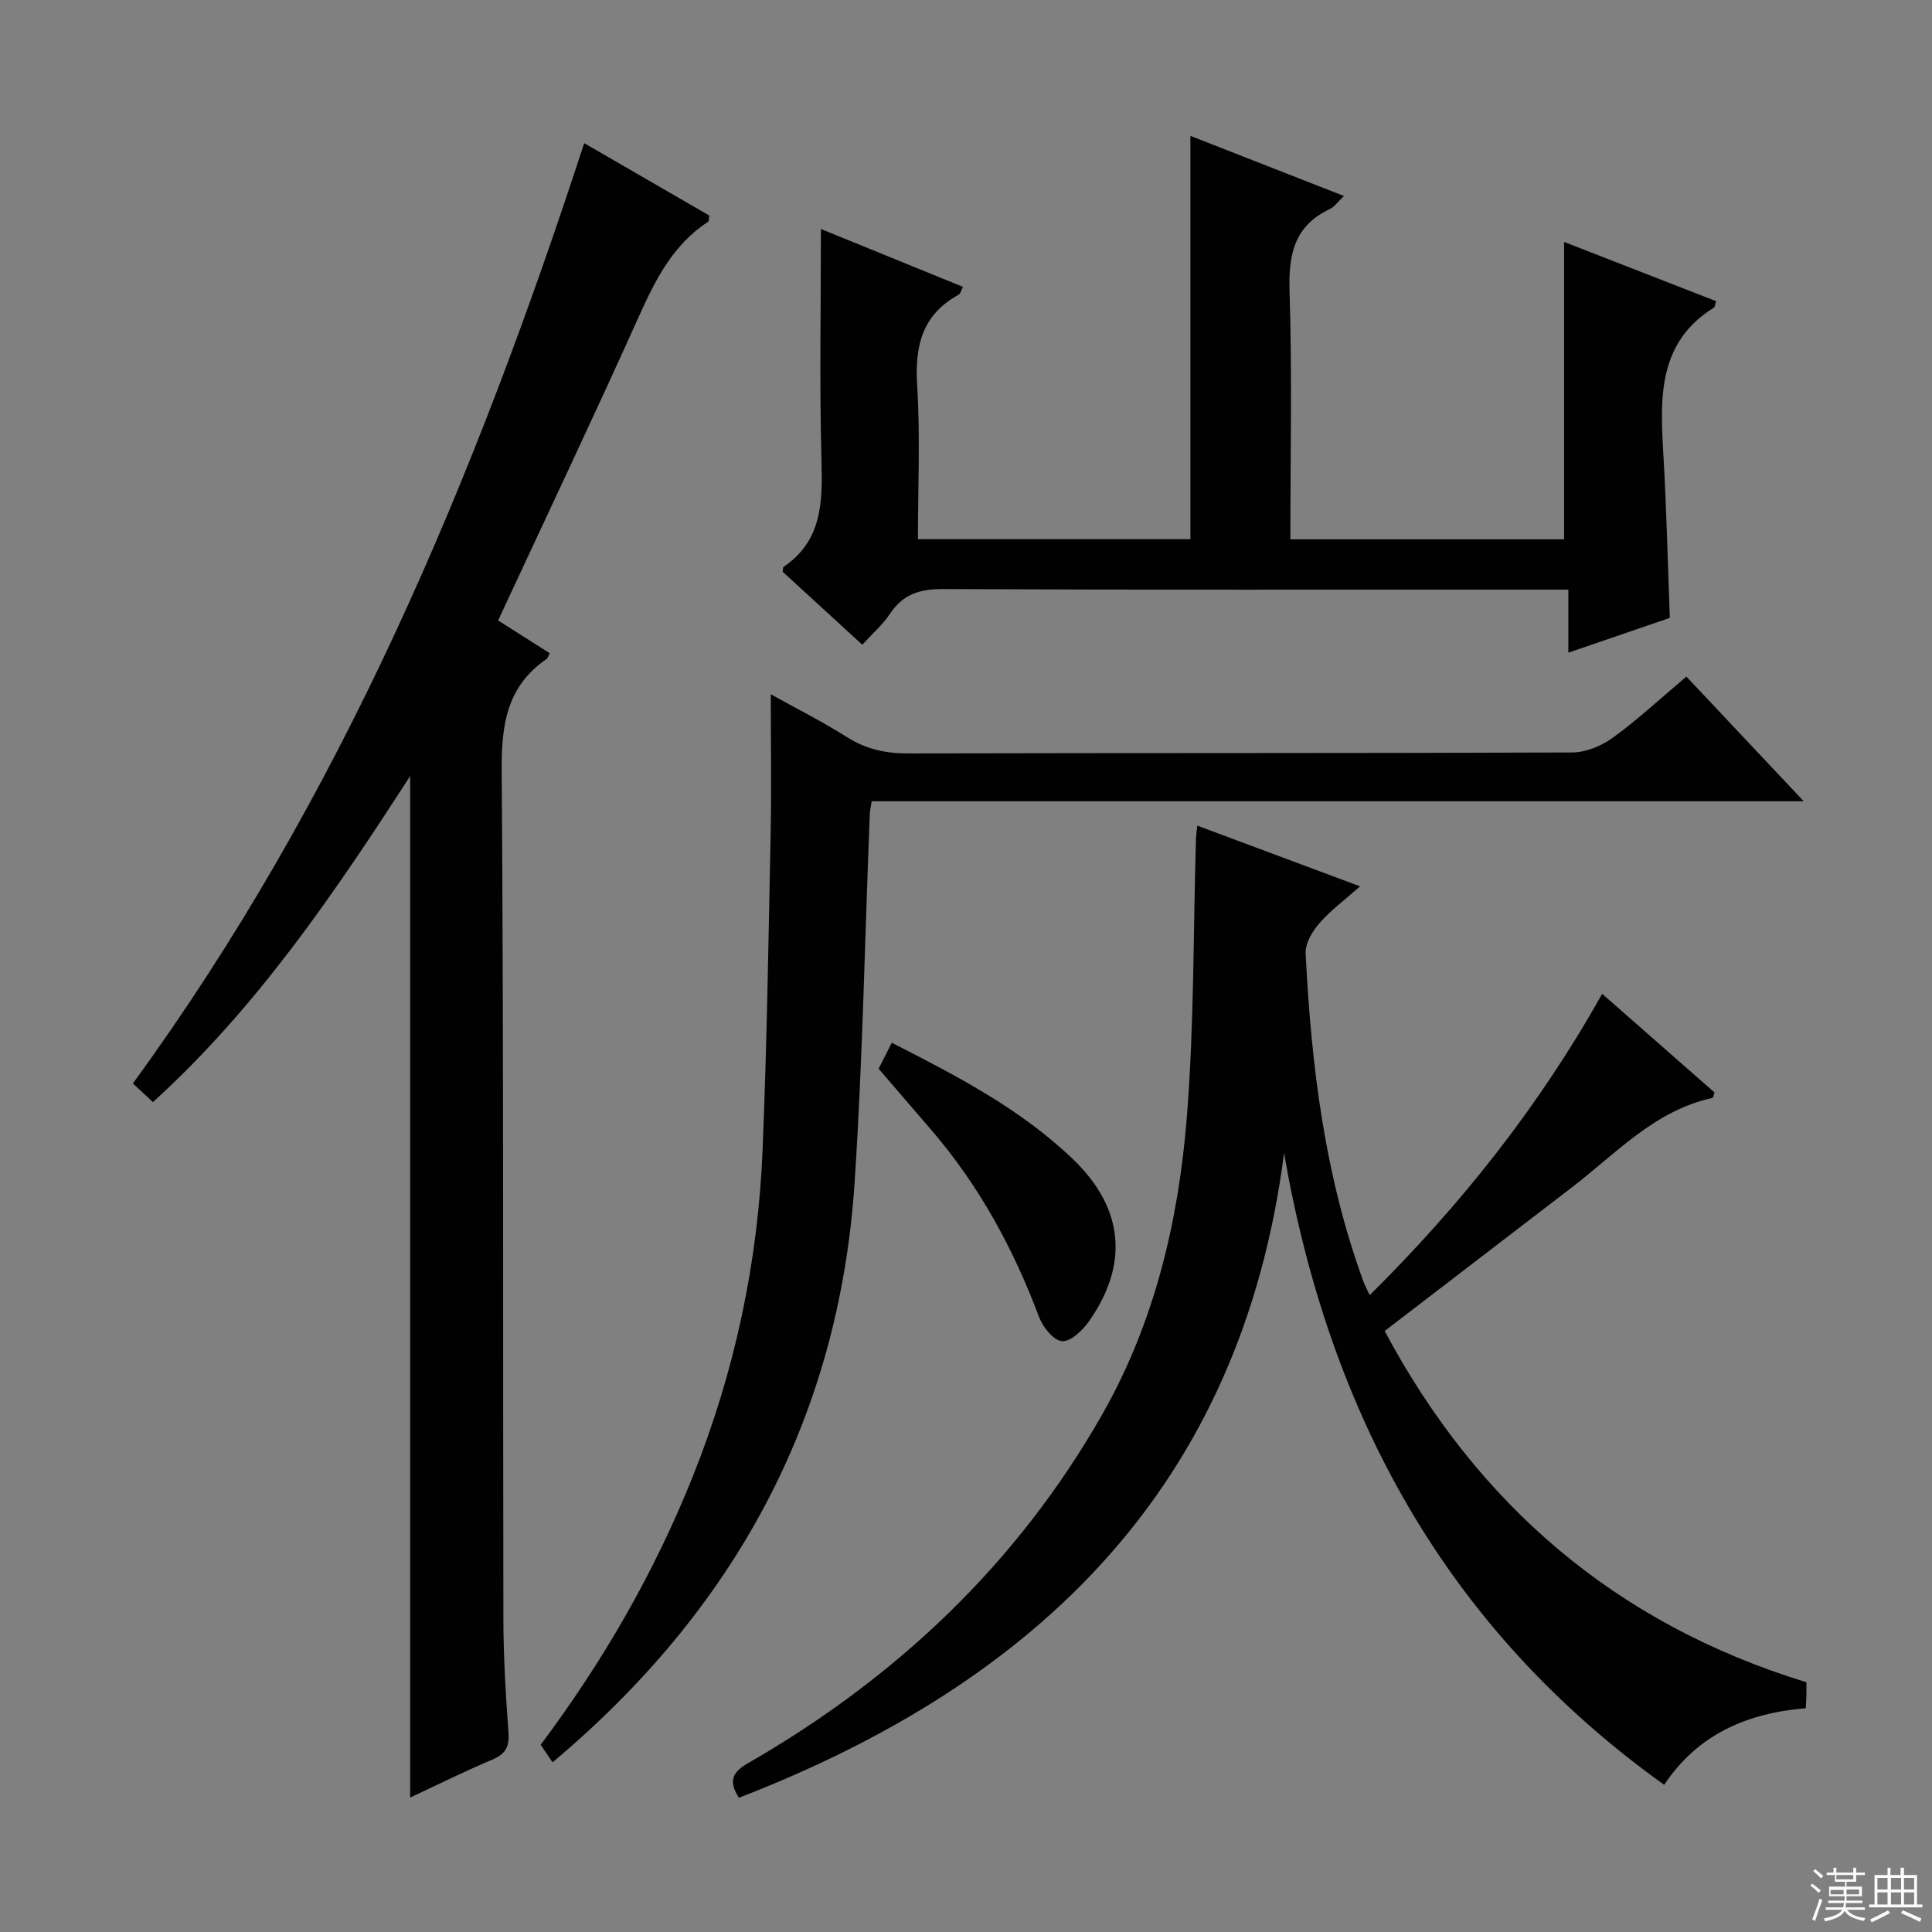 <svg enable-background="new 0 0 400 400" viewBox="0 0 400 400" xmlns="http://www.w3.org/2000/svg"><rect x="0" y="0" width="400" height="400" fill="#808080" stroke="none"/><g fill="#010102"><path d="m281.59 183.51c-3.11 2.76-6.06 4.93-8.42 7.63-1.47 1.68-2.95 4.19-2.85 6.26 1.15 23.12 3.94 45.99 11.96 67.92.28.78.69 1.51 1.3 2.83 18.83-18.64 34.97-38.92 48.13-62.39 7.95 6.98 15.65 13.74 23.27 20.43-.22.59-.29 1.1-.45 1.13-11.96 2.6-19.93 11.49-29.07 18.5-12.79 9.81-25.58 19.62-38.78 29.75 19.12 35.81 47.77 60.62 87.32 72.72 0 1 .02 1.82 0 2.63-.02.82-.08 1.64-.13 2.75-11.98 1-22.25 5.25-29.32 15.86-45.09-32.29-69.3-76.66-78.7-130.79-8.89 69-50.96 109.53-112.87 133.47-2.07-3.27-1.56-5.18 1.82-7.12 30.77-17.69 55.83-41.35 73.45-72.33 10.77-18.94 15.74-39.88 17.46-61.33 1.54-19.2 1.33-38.53 1.9-57.81.02-.65.13-1.31.28-2.68 11.19 4.18 22.1 8.24 33.7 12.57z"/><path d="m120.95 29.64c8.62 4.98 17.32 10.02 25.91 14.99-.12.69-.07 1.15-.25 1.27-7.27 4.76-10.92 12.01-14.37 19.69-9.39 20.88-19.21 41.56-29.11 62.87 3.34 2.12 6.94 4.41 10.67 6.77-.24.47-.34 1-.65 1.21-8.14 5.6-9.34 13.44-9.28 22.85.43 58.63.23 117.27.35 175.9.02 7.81.47 15.63 1.05 23.42.22 2.95-.52 4.51-3.3 5.68-5.78 2.44-11.41 5.24-17.05 7.87 0-70.48 0-140.68 0-211.49-15.66 24.22-31.63 47.86-53.25 67.5-1.39-1.29-2.66-2.46-4.16-3.85 43.14-59.12 70.84-125.39 93.44-194.68z"/><path d="m345.72 127.93c-6.78 2.32-13.51 4.63-21.01 7.2 0-4.49 0-8.51 0-13.06-2.63 0-4.58 0-6.52 0-40.99 0-81.98.08-122.97-.11-4.79-.02-8.24 1.05-10.93 5.07-1.54 2.31-3.71 4.2-5.76 6.46-5.73-5.25-11.21-10.29-16.48-15.11.09-.68.05-.92.13-.98 8.01-5.39 8.13-13.35 7.9-21.92-.43-15.95-.12-31.92-.12-48.07 9.27 3.77 19.2 7.82 29.41 11.98-.35.65-.49 1.41-.92 1.64-7.57 4.15-9.07 10.66-8.56 18.8.65 10.44.16 20.95.16 31.8h56.41c0-27.76 0-55.46 0-83.5 10.4 4.07 20.82 8.15 31.8 12.45-1.3 1.22-1.98 2.26-2.94 2.71-7.43 3.49-8.57 9.5-8.33 17.12.54 16.95.17 33.93.17 51.25h56.67c0-20.28 0-40.64 0-61.57 10.26 4 20.87 8.13 31.46 12.26-.22.73-.22 1.2-.43 1.33-11.5 7.15-11.17 18.35-10.51 29.84.67 11.25.92 22.54 1.37 34.41z"/><path d="m349.15 140.08c8.22 8.74 15.91 16.91 24.29 25.81-64.94 0-128.83 0-192.96 0-.17 1.12-.37 1.89-.4 2.66-1.02 25.42-1.47 50.88-3.14 76.26-3.23 48.93-24.97 88.55-62.54 120.06-.76-1.12-1.56-2.3-2.46-3.63 12.85-17.18 23.47-35.53 31.44-55.42 8.74-21.8 13.56-44.44 14.51-67.83.89-21.76 1.22-43.55 1.66-65.33.19-9.45.03-18.9.03-28.92 5.17 2.88 10.62 5.61 15.75 8.86 3.98 2.52 8.03 3.4 12.7 3.39 45.82-.12 91.64-.02 137.46-.2 2.83-.01 6.06-1.34 8.39-3.03 5.22-3.79 9.97-8.21 15.27-12.68z"/><path d="m181.91 221.27c.84-1.66 1.71-3.38 2.73-5.38 13.57 6.92 26.72 13.74 37.53 24.13 10.51 10.1 11.61 21.73 3.28 33.56-1.32 1.87-3.8 4.23-5.58 4.09-1.73-.13-3.95-2.9-4.73-4.97-5.32-14.15-12.4-27.22-22.29-38.71-3.58-4.16-7.16-8.33-10.94-12.72z"/></g><path d="m374.8 390.4.4-.4c.7.5 1.3 1 1.8 1.4l-.5.5c-.5-.6-1.1-1.1-1.7-1.5zm1 7.3-.6-.3c.5-1.4 1.1-2.8 1.5-4.3.2.1.4.2.6.3-.5 1.3-1 2.8-1.5 4.3zm-.4-10.3.4-.4c.4.3 1 .8 1.7 1.4l-.5.5c-.4-.5-1-1-1.6-1.5zm2.5.3h1.7v-1h.6v1h3.5v-1h.6v1h1.8v.5h-1.8v1.4h-2v1h3.2v2h-3.2v.9h3.3v.5h-3.4c0 .3-.1.6-.1.9h4v.5h-3.7c.7.9 1.9 1.5 3.8 1.7-.1.2-.2.4-.3.6-2.1-.4-3.5-1.1-4-2.1-.4 1-1.8 1.7-4 2.2-.1-.2-.2-.4-.3-.6 2.1-.4 3.4-1 3.8-1.8h-3.4v-.5h3.6c.1-.3.1-.6.2-.9h-3.3v-.5h3.4c0-.3 0-.6 0-.9h-3.2v-2h3.3v-1h-2.1v-1.4h-1.7v-.5zm1.1 3.5v1h2.7c0-.3 0-.4 0-.4 0-.1 0-.2 0-.2 0-.1 0-.2 0-.3h-2.7zm1.2-3v.9h3.5v-.9zm4.7 3h-2.6v.6.4h2.6z" fill="#fbfcfa"/><path d="m393.6 386.7h.6v1.5h2.7v6.1h1.1v.6h-11v-.6h1.1v-6.1h2.7v-1.5h.6v1.5h2.1v-1.5zm-2.7 8.8.4.6c-1.2.6-2.5 1.3-3.8 1.9-.1-.2-.2-.4-.3-.6 1.2-.6 2.5-1.2 3.7-1.9zm-2.2-6.7v2.4h2.1v-2.4zm0 3v2.5h2.1v-2.5zm2.8-3v2.4h2.1v-2.4zm0 3v2.5h2.1v-2.5zm6 6.1c-1.4-.7-2.7-1.3-3.9-1.8l.3-.6c1.5.6 2.7 1.2 3.9 1.7zm-1.2-9.1h-2.1v2.4h2.1zm-2.1 3v2.5h2.1v-2.5z" fill="#fbfcfa"/></svg>